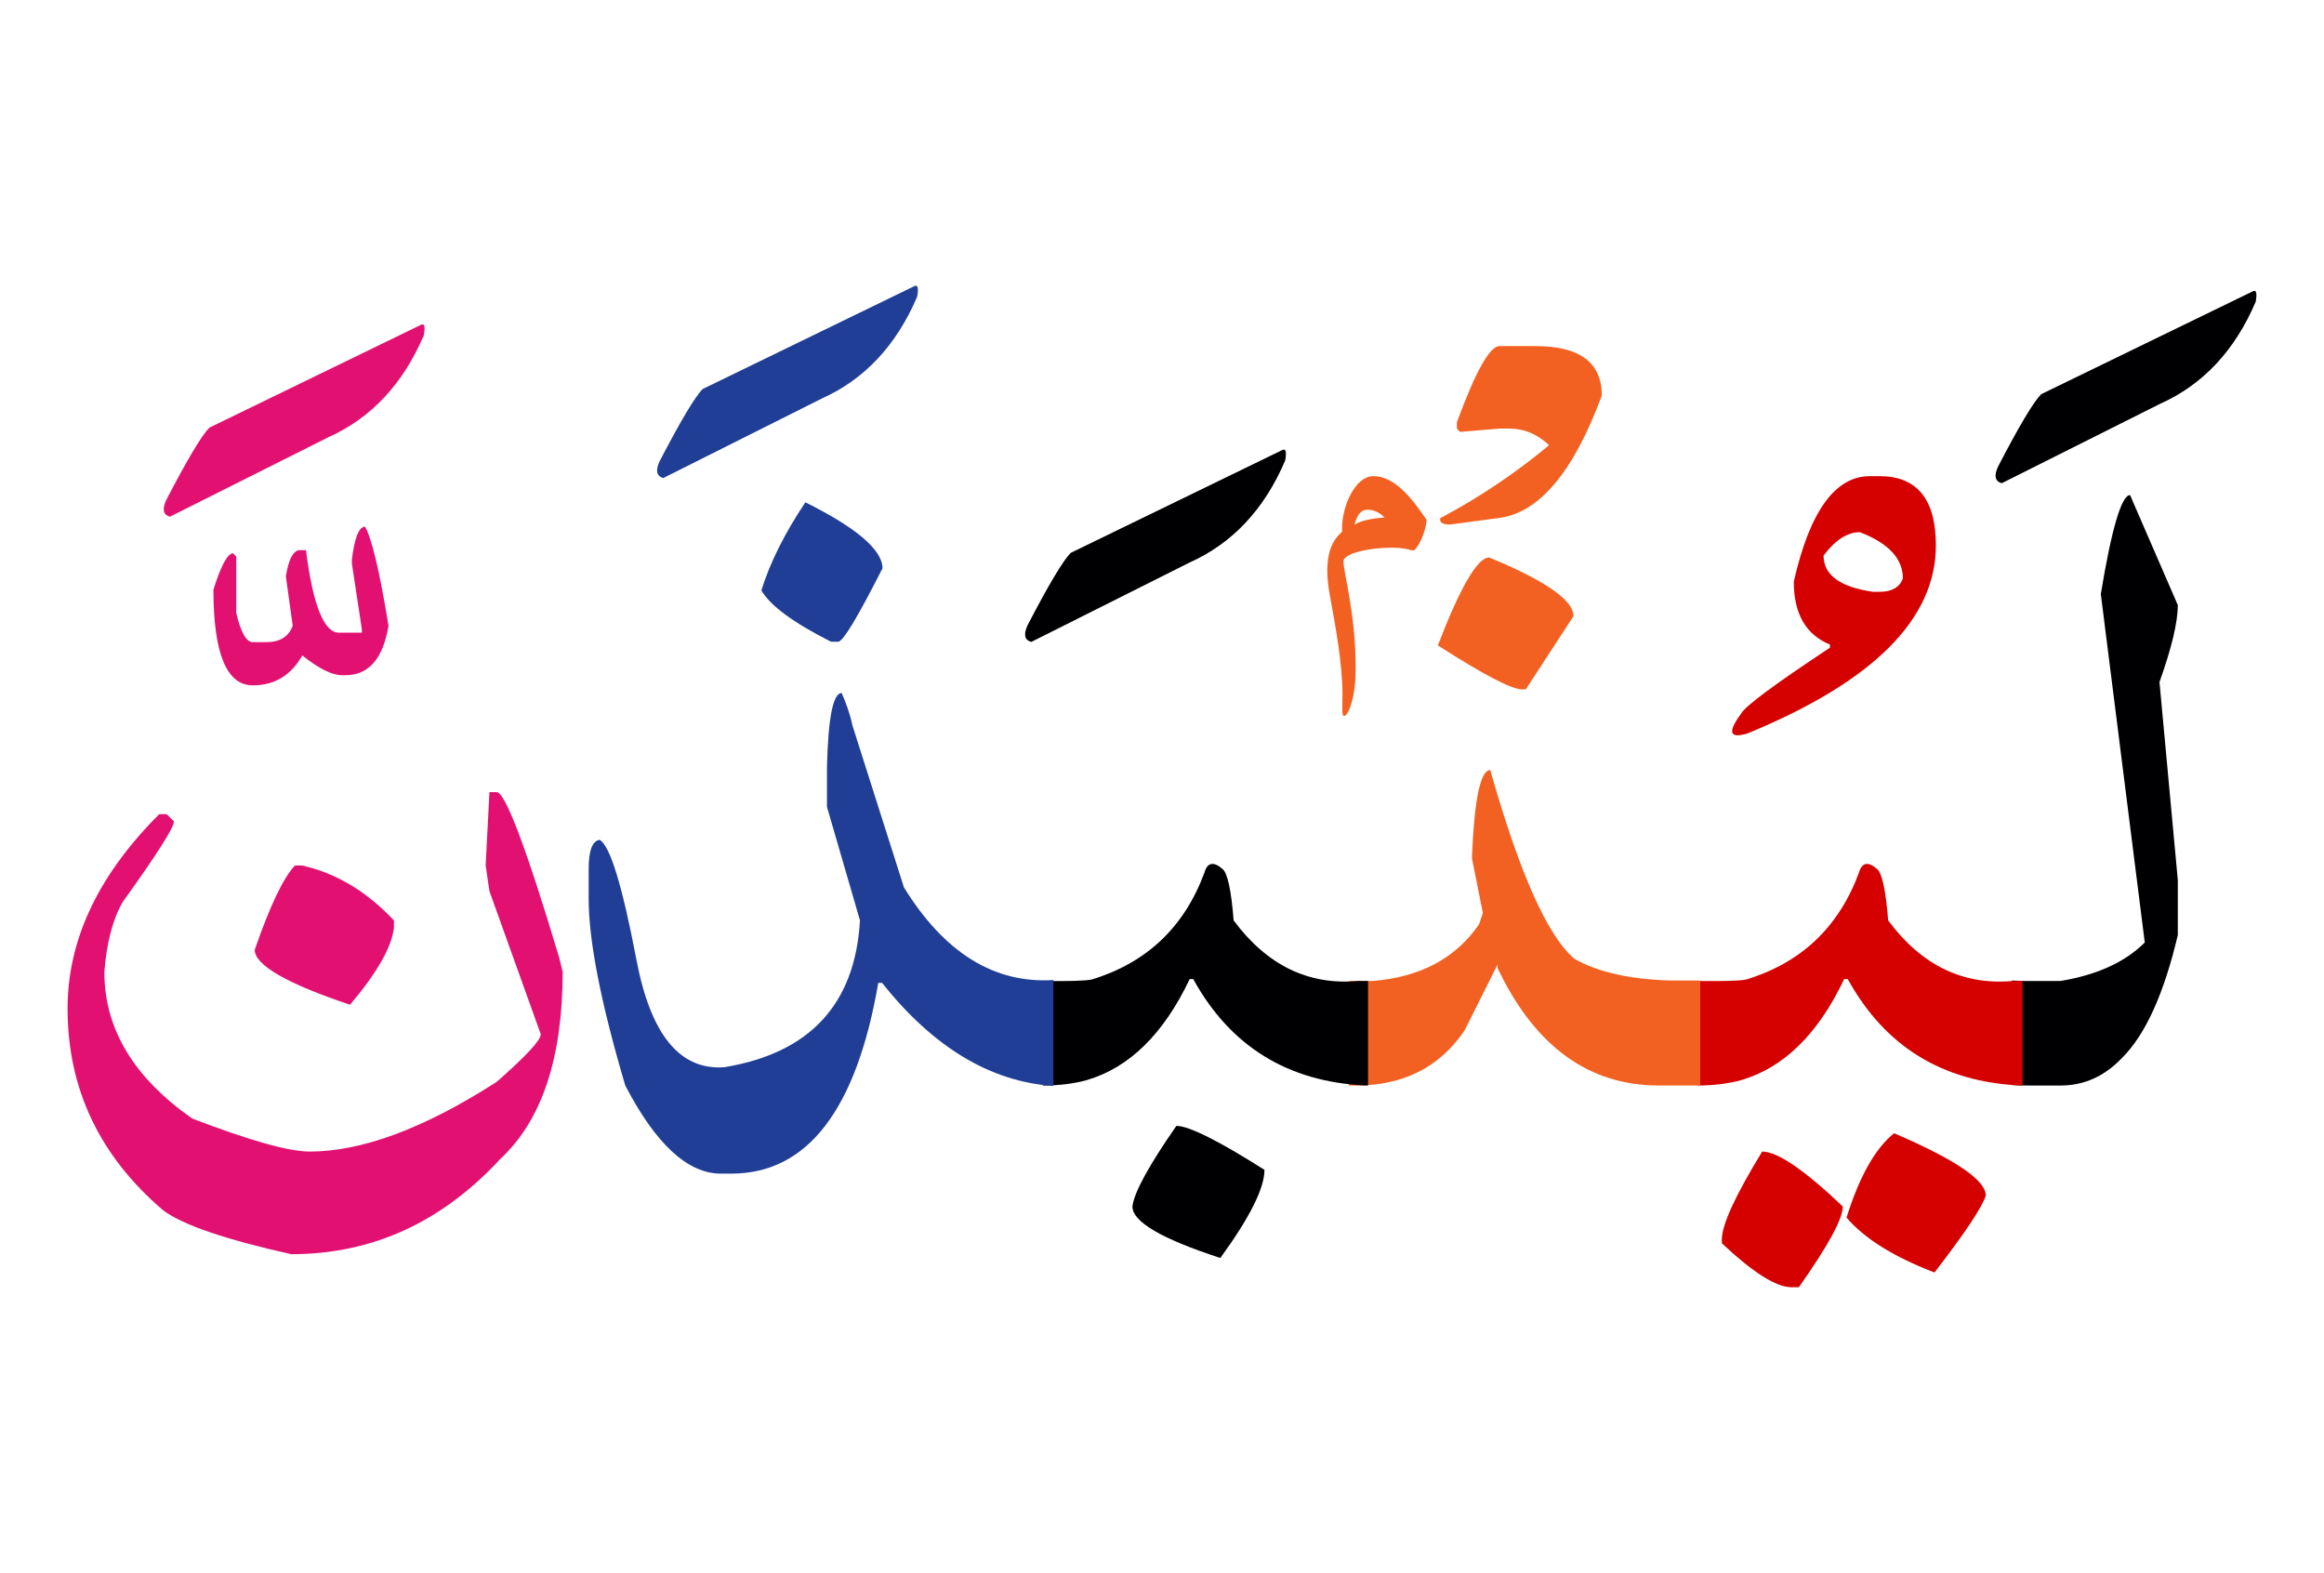 <svg id="vector" xmlns="http://www.w3.org/2000/svg" width="99" height="67" viewBox="0 0 99.178 67"><path fill="#000002" d="M85.86,41.78c0.18,0.014 0.374,0.021 0.587,0.021h1.483c1.569,-0.261 2.765,-0.809 3.599,-1.643l-1.876,-14.871c0.467,-2.818 0.888,-4.221 1.249,-4.221l2.037,4.694c0,0.729 -0.261,1.823 -0.782,3.285l0.782,8.447v2.352c-0.588,2.49 -1.375,4.233 -2.364,5.222c-0.748,0.794 -1.623,1.195 -2.644,1.195h-1.329c-0.26,0 -0.507,-0.007 -0.741,-0.021V41.78z" id="path_0"/><path fill="#000002" d="M96.124,12.379c0.161,-0.094 0.207,0.054 0.14,0.434c-0.888,2.084 -2.25,3.54 -4.086,4.361l-6.751,3.385c-0.287,-0.079 -0.34,-0.313 -0.16,-0.707c0.901,-1.736 1.516,-2.765 1.843,-3.092L96.124,12.379z" id="path_1"/><path fill="#D50000" d="M75.203,49.079c0.648,0 1.796,0.781 3.439,2.344c0,0.528 -0.621,1.67 -1.876,3.446h-0.314c-0.654,0 -1.643,-0.628 -2.972,-1.877v-0.16C73.48,52.211 74.054,50.956 75.203,49.079z" id="path_2"/><path fill="#D50000" d="M80.832,48.298c2.611,1.122 3.913,2.003 3.913,2.658c-0.153,0.494 -0.881,1.589 -2.19,3.285c-1.75,-0.675 -2.998,-1.456 -3.753,-2.344C79.35,50.148 80.024,48.945 80.832,48.298z" id="path_3"/><path fill="#D50000" d="M72.438,41.801c1.115,0.014 1.803,-0.007 2.077,-0.061c2.351,-0.714 3.953,-2.236 4.814,-4.554c0.127,-0.447 0.388,-0.501 0.782,-0.16c0.207,0.18 0.367,0.915 0.467,2.19c1.422,1.916 3.199,2.777 5.322,2.584h0.414v4.461h-0.101c-3.325,-0.154 -5.776,-1.67 -7.359,-4.541h-0.153c-1.109,2.337 -2.571,3.772 -4.38,4.307c-0.548,0.154 -1.175,0.234 -1.883,0.234V41.801z" id="path_4"/><path fill="#D50000" d="M80.211,20.259c1.603,0 2.404,0.988 2.404,2.958c0,3.139 -2.678,5.816 -8.04,8.02c-0.768,0.234 -0.861,-0.047 -0.274,-0.841c0.147,-0.301 1.409,-1.242 3.793,-2.818v-0.134c-1.029,-0.42 -1.543,-1.315 -1.543,-2.685c0.681,-2.998 1.763,-4.5 3.246,-4.5H80.211L80.211,20.259zM77.821,23.645c0,0.834 0.708,1.349 2.117,1.549h0.274c0.521,0 0.854,-0.193 0.995,-0.567c0,-0.848 -0.614,-1.51 -1.836,-1.977C78.836,22.649 78.321,22.983 77.821,23.645z" id="path_5"/><path fill="#f26122" d="M63.551,23.729c2.397,0.988 3.599,1.822 3.599,2.504l-2.037,3.125H64.96c-0.447,0 -1.643,-0.621 -3.599,-1.877C62.322,24.978 63.057,23.729 63.551,23.729z" id="path_6"/><path fill="#f26122" d="M57.567,41.801h1.021c2.03,-0.167 3.545,-0.976 4.534,-2.424l0.16,-0.475l-0.467,-2.344c0.101,-2.504 0.361,-3.76 0.782,-3.76c1.249,4.407 2.45,7.099 3.599,8.061c0.988,0.561 2.344,0.868 4.067,0.921c0.46,0 0.888,0 1.295,0v4.481c-0.514,0 -1.049,0 -1.609,0h-0.154c-2.998,0 -5.295,-1.67 -6.885,-5.009V41.1l-1.409,2.812c-1.069,1.582 -2.638,2.363 -4.695,2.351h-0.24V41.801z" id="path_7"/><path fill="#f26122" d="M63.991,14.709h1.549c1.876,0 2.818,0.702 2.818,2.111c-1.215,3.284 -2.691,5.027 -4.427,5.229l-2.05,0.273c-0.327,0 -0.46,-0.094 -0.414,-0.273c1.656,-0.875 3.206,-1.917 4.641,-3.112c-0.507,-0.475 -1.068,-0.708 -1.683,-0.708h-0.434l-1.683,0.141l-0.134,-0.141v-0.273C62.969,15.791 63.577,14.709 63.991,14.709z" id="path_8"/><path fill="#000002" d="M50.202,47.984c0.534,0 1.79,0.628 3.76,1.876c0,0.781 -0.628,2.037 -1.883,3.76c-2.504,-0.814 -3.752,-1.543 -3.752,-2.197C48.392,50.842 49.013,49.694 50.202,47.984z" id="path_9"/><path fill="#000002" d="M44.506,41.801c1.115,0.014 1.803,-0.007 2.077,-0.061c2.351,-0.714 3.953,-2.236 4.814,-4.554c0.127,-0.447 0.388,-0.501 0.782,-0.16c0.207,0.18 0.367,0.915 0.467,2.19c1.422,1.916 3.199,2.777 5.322,2.584h0.414v4.461h-0.101c-3.325,-0.154 -5.776,-1.67 -7.359,-4.541H50.77c-1.109,2.337 -2.571,3.772 -4.38,4.307c-0.548,0.154 -1.176,0.234 -1.883,0.234V41.801z" id="path_10"/><path fill="#000002" d="M54.708,19.151c0.16,-0.093 0.207,0.054 0.14,0.435c-0.888,2.083 -2.25,3.539 -4.086,4.36l-6.751,3.386c-0.287,-0.08 -0.34,-0.314 -0.16,-0.708c0.901,-1.736 1.516,-2.765 1.843,-3.092L54.708,19.151z" id="path_11"/><path fill="#203e96" d="M34.369,21.374c2.197,1.095 3.292,2.036 3.292,2.817c-1.048,2.063 -1.669,3.105 -1.883,3.132h-0.314c-1.603,-0.808 -2.591,-1.535 -2.972,-2.189C32.86,23.944 33.488,22.696 34.369,21.374z" id="path_12"/><path fill="#203e96" d="M44.953,46.281c-2.684,-0.18 -5.122,-1.649 -7.312,-4.4h-0.16c-0.935,5.422 -3.025,8.134 -6.257,8.14H30.75c-1.402,-0.006 -2.765,-1.255 -4.066,-3.759c-1.042,-3.52 -1.563,-6.184 -1.563,-7.98v-1.255c0,-0.781 0.153,-1.202 0.467,-1.249c0.441,0.233 0.968,1.943 1.576,5.136c0.607,3.185 1.856,4.707 3.746,4.566c3.653,-0.601 5.583,-2.69 5.79,-6.263l-1.409,-4.848v-1.724c0.054,-2.09 0.261,-3.132 0.628,-3.132c0.207,0.468 0.367,0.941 0.467,1.409l2.19,6.885c1.723,2.791 3.854,4.113 6.377,3.953V46.281z" id="path_13"/><path fill="#203e96" d="M39.003,12.158c0.16,-0.093 0.207,0.054 0.14,0.435c-0.888,2.083 -2.25,3.539 -4.086,4.36l-6.751,3.386c-0.287,-0.08 -0.34,-0.313 -0.161,-0.708c0.902,-1.736 1.516,-2.765 1.844,-3.092L39.003,12.158z" id="path_14"/><path fill="#e21171" d="M12.587,36.873H12.9c1.462,0.333 2.765,1.121 3.913,2.344v0.313c-0.1,0.835 -0.728,1.93 -1.876,3.285c-2.711,-0.908 -4.066,-1.696 -4.066,-2.344C11.518,38.596 12.092,37.394 12.587,36.873z" id="path_15"/><path fill="#e21171" d="M20.887,33.741h0.307c0.367,0 1.255,2.35 2.665,7.045l0.153,0.621c0,3.679 -0.888,6.343 -2.658,7.985c-2.504,2.712 -5.476,4.067 -8.921,4.067c-2.818,-0.628 -4.641,-1.249 -5.476,-1.877c-2.718,-2.323 -4.073,-5.194 -4.073,-8.607c0,-2.871 1.255,-5.582 3.759,-8.14l0.154,-0.153h0.313l0.314,0.307c0,0.268 -0.728,1.409 -2.19,3.446c-0.42,0.728 -0.681,1.723 -0.781,2.972c0,2.431 1.249,4.514 3.753,6.264c2.451,0.941 4.12,1.408 5.008,1.408c2.244,0 4.901,-0.995 7.98,-2.972c1.255,-1.102 1.883,-1.775 1.883,-2.036l-2.19,-6.104l-0.161,-1.095L20.887,33.741z" id="path_16"/><path fill="#e21171" d="M15.579,22.415c0.287,0.494 0.621,1.903 1.001,4.228c-0.234,1.409 -0.848,2.11 -1.843,2.11h-0.133c-0.434,0 -0.995,-0.281 -1.703,-0.842c-0.48,0.849 -1.188,1.275 -2.11,1.275c-1.122,0 -1.683,-1.362 -1.683,-4.087c0.327,-1.035 0.607,-1.549 0.841,-1.549l0.133,0.14v2.404c0.194,0.835 0.435,1.249 0.708,1.249h0.567c0.588,0 0.962,-0.234 1.135,-0.701l-0.293,-2.11c0.113,-0.708 0.307,-1.082 0.567,-1.115h0.293c0.294,2.344 0.769,3.52 1.402,3.52h0.982v-0.141l-0.427,-2.812v-0.16C15.131,22.883 15.318,22.415 15.579,22.415z" id="path_17"/><path fill="#e21171" d="M17.949,13.808c0.16,-0.094 0.207,0.054 0.14,0.435c-0.888,2.083 -2.25,3.539 -4.086,4.36l-6.751,3.385c-0.287,-0.079 -0.34,-0.313 -0.16,-0.707c0.901,-1.736 1.516,-2.765 1.843,-3.092L17.949,13.808z" id="path_18"/><path fill="#f26122" d="M60.865,22.1c-0.478,-0.692 -1.261,-1.841 -2.253,-1.841c-0.81,0 -1.339,1.348 -1.339,2.187c0,0.063 0,0.123 0.007,0.179c-0.223,0.207 -0.637,0.585 -0.637,1.667c0,0.292 0.031,0.63 0.107,1.039c0.262,1.427 0.54,2.955 0.54,4.248c0,0.244 -0.008,0.414 -0.008,0.582c0,0.246 0.016,0.33 0.084,0.33c0.139,0 0.401,-0.553 0.47,-1.497c0.016,-0.207 0.016,-0.431 0.016,-0.629c0,-2.237 -0.522,-4.018 -0.522,-4.479c0.042,-0.354 1.148,-0.576 2.056,-0.576c0.438,0 0.676,0.06 0.844,0.107c0.016,0.008 0.061,0.016 0.076,0.016c0.032,0 0.055,-0.016 0.092,-0.056c0.215,-0.238 0.425,-0.768 0.478,-1.161C60.886,22.154 60.878,22.123 60.865,22.1L60.865,22.1zM59.089,22.023c-0.314,0.023 -0.946,0.084 -1.285,0.307c0.071,-0.275 0.21,-0.64 0.546,-0.64C58.651,21.69 58.875,21.818 59.089,22.023z" id="path_19"/></svg>